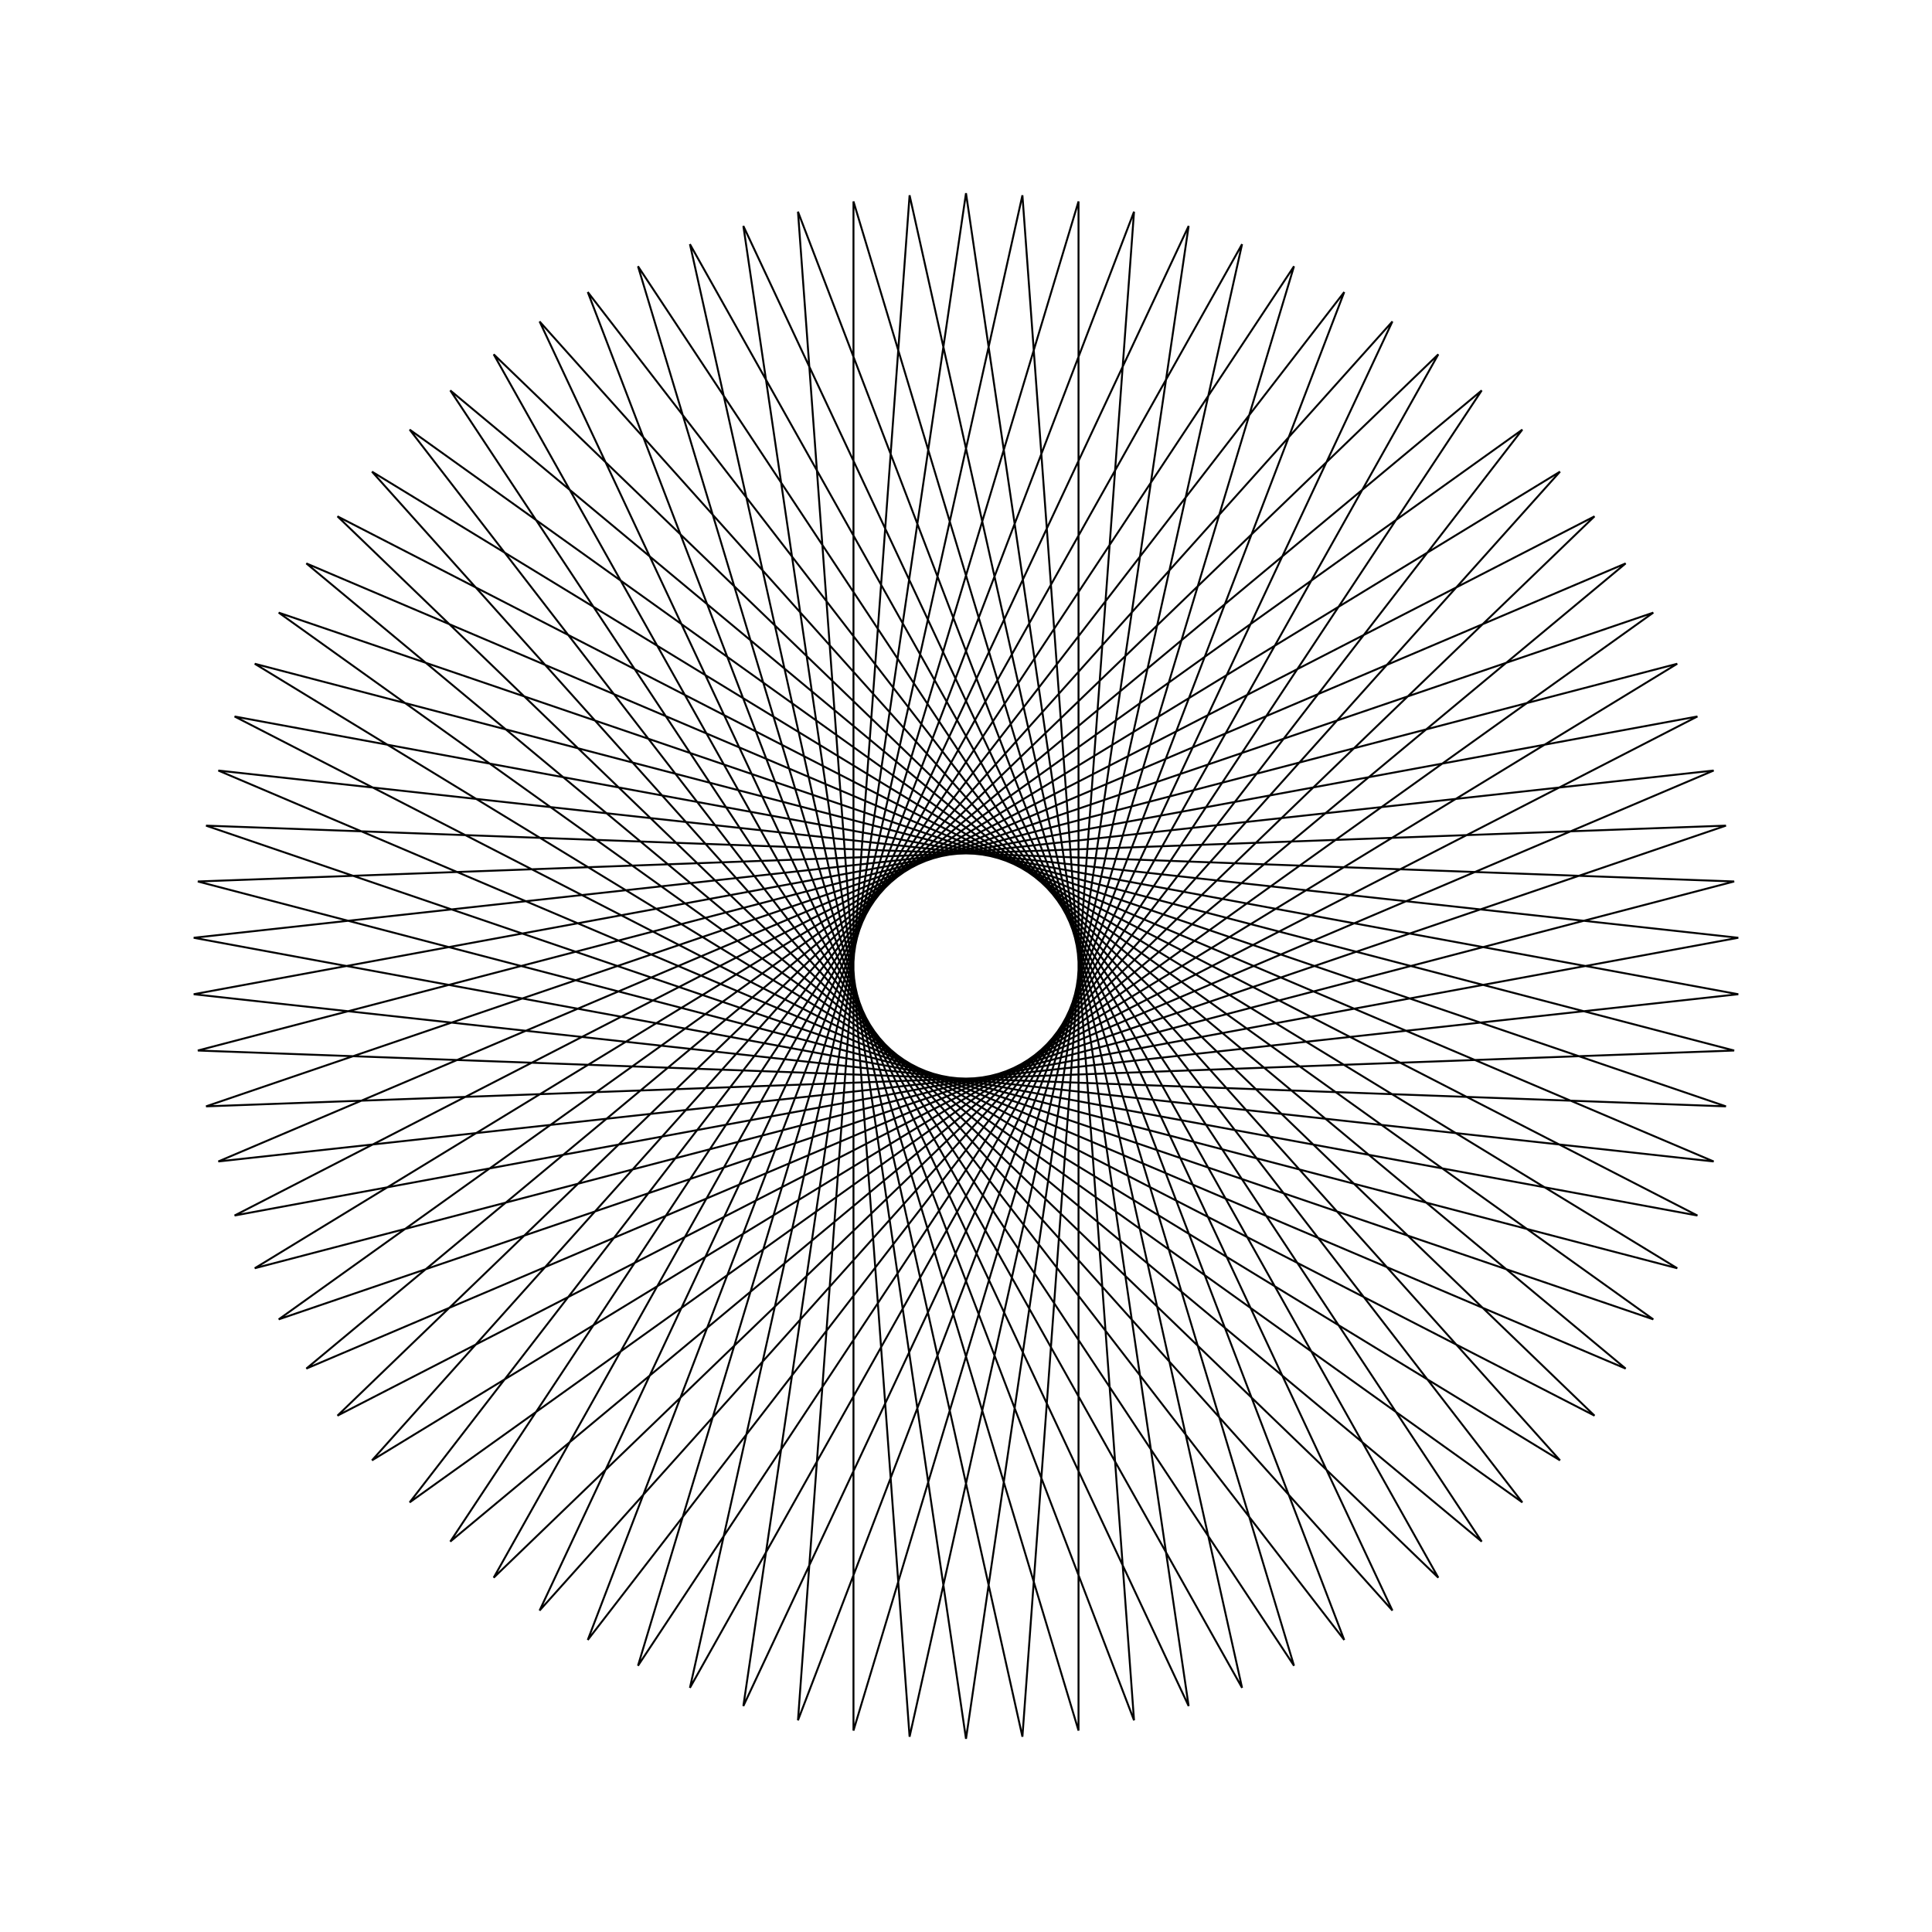 <?xml version="1.0" ?>
<svg height="100" width="100">
  <path d="M 50.0,90.0 L 61.524,11.696 L 27.929,83.36 L 80.746,24.413 L 13.186,65.644 L 89.76,45.625 L 10.665,42.735 L 85.574,68.29 L 21.204,22.237 L 69.577,84.882 L 41.303,10.957 L 47.08,89.893 L 64.289,12.639 L 25.553,81.66 L 82.532,26.726 L 12.142,62.915 L 89.973,48.539 L 11.301,39.883 L 84.144,70.838 L 23.307,20.209 L 66.978,86.218 L 44.176,10.426 L 44.176,89.574 L 66.978,13.782 L 23.307,79.791 L 84.144,29.162 L 11.301,60.117 L 89.973,51.461 L 12.142,37.085 L 82.532,73.274 L 25.553,18.34 L 64.289,87.361 L 47.08,10.107 L 41.303,89.043 L 69.577,15.118 L 21.204,77.763 L 85.574,31.71 L 10.665,57.265 L 89.76,54.375 L 13.186,34.356 L 80.746,75.587 L 27.929,16.64 L 61.524,88.304 L 50.0,10.0 L 38.476,88.304 L 72.071,16.64 L 19.254,75.587 L 86.814,34.356 L 10.24,54.375 L 89.335,57.265 L 14.426,31.71 L 78.796,77.763 L 30.423,15.118 L 58.697,89.043 L 52.92,10.107 L 35.711,87.361 L 74.447,18.34 L 17.468,73.274 L 87.858,37.085 L 10.027,51.461 L 88.699,60.117 L 15.856,29.162 L 76.693,79.791 L 33.022,13.782 L 55.824,89.574 L 55.824,10.426 L 33.022,86.218 L 76.693,20.209 L 15.856,70.838 L 88.699,39.883 L 10.027,48.539 L 87.858,62.915 L 17.468,26.726 L 74.447,81.66 L 35.711,12.639 L 52.92,89.893 L 58.697,10.957 L 30.423,84.882 L 78.796,22.237 L 14.426,68.29 L 89.335,42.735 L 10.24,45.625 L 86.814,65.644 L 19.254,24.413 L 72.071,83.36 L 38.476,11.696 L 50.0,90.0Z" fill="none" stroke="black" stroke-width="0.1" transform="matrix(1 0 0 -1 0 100)"/>
</svg>
